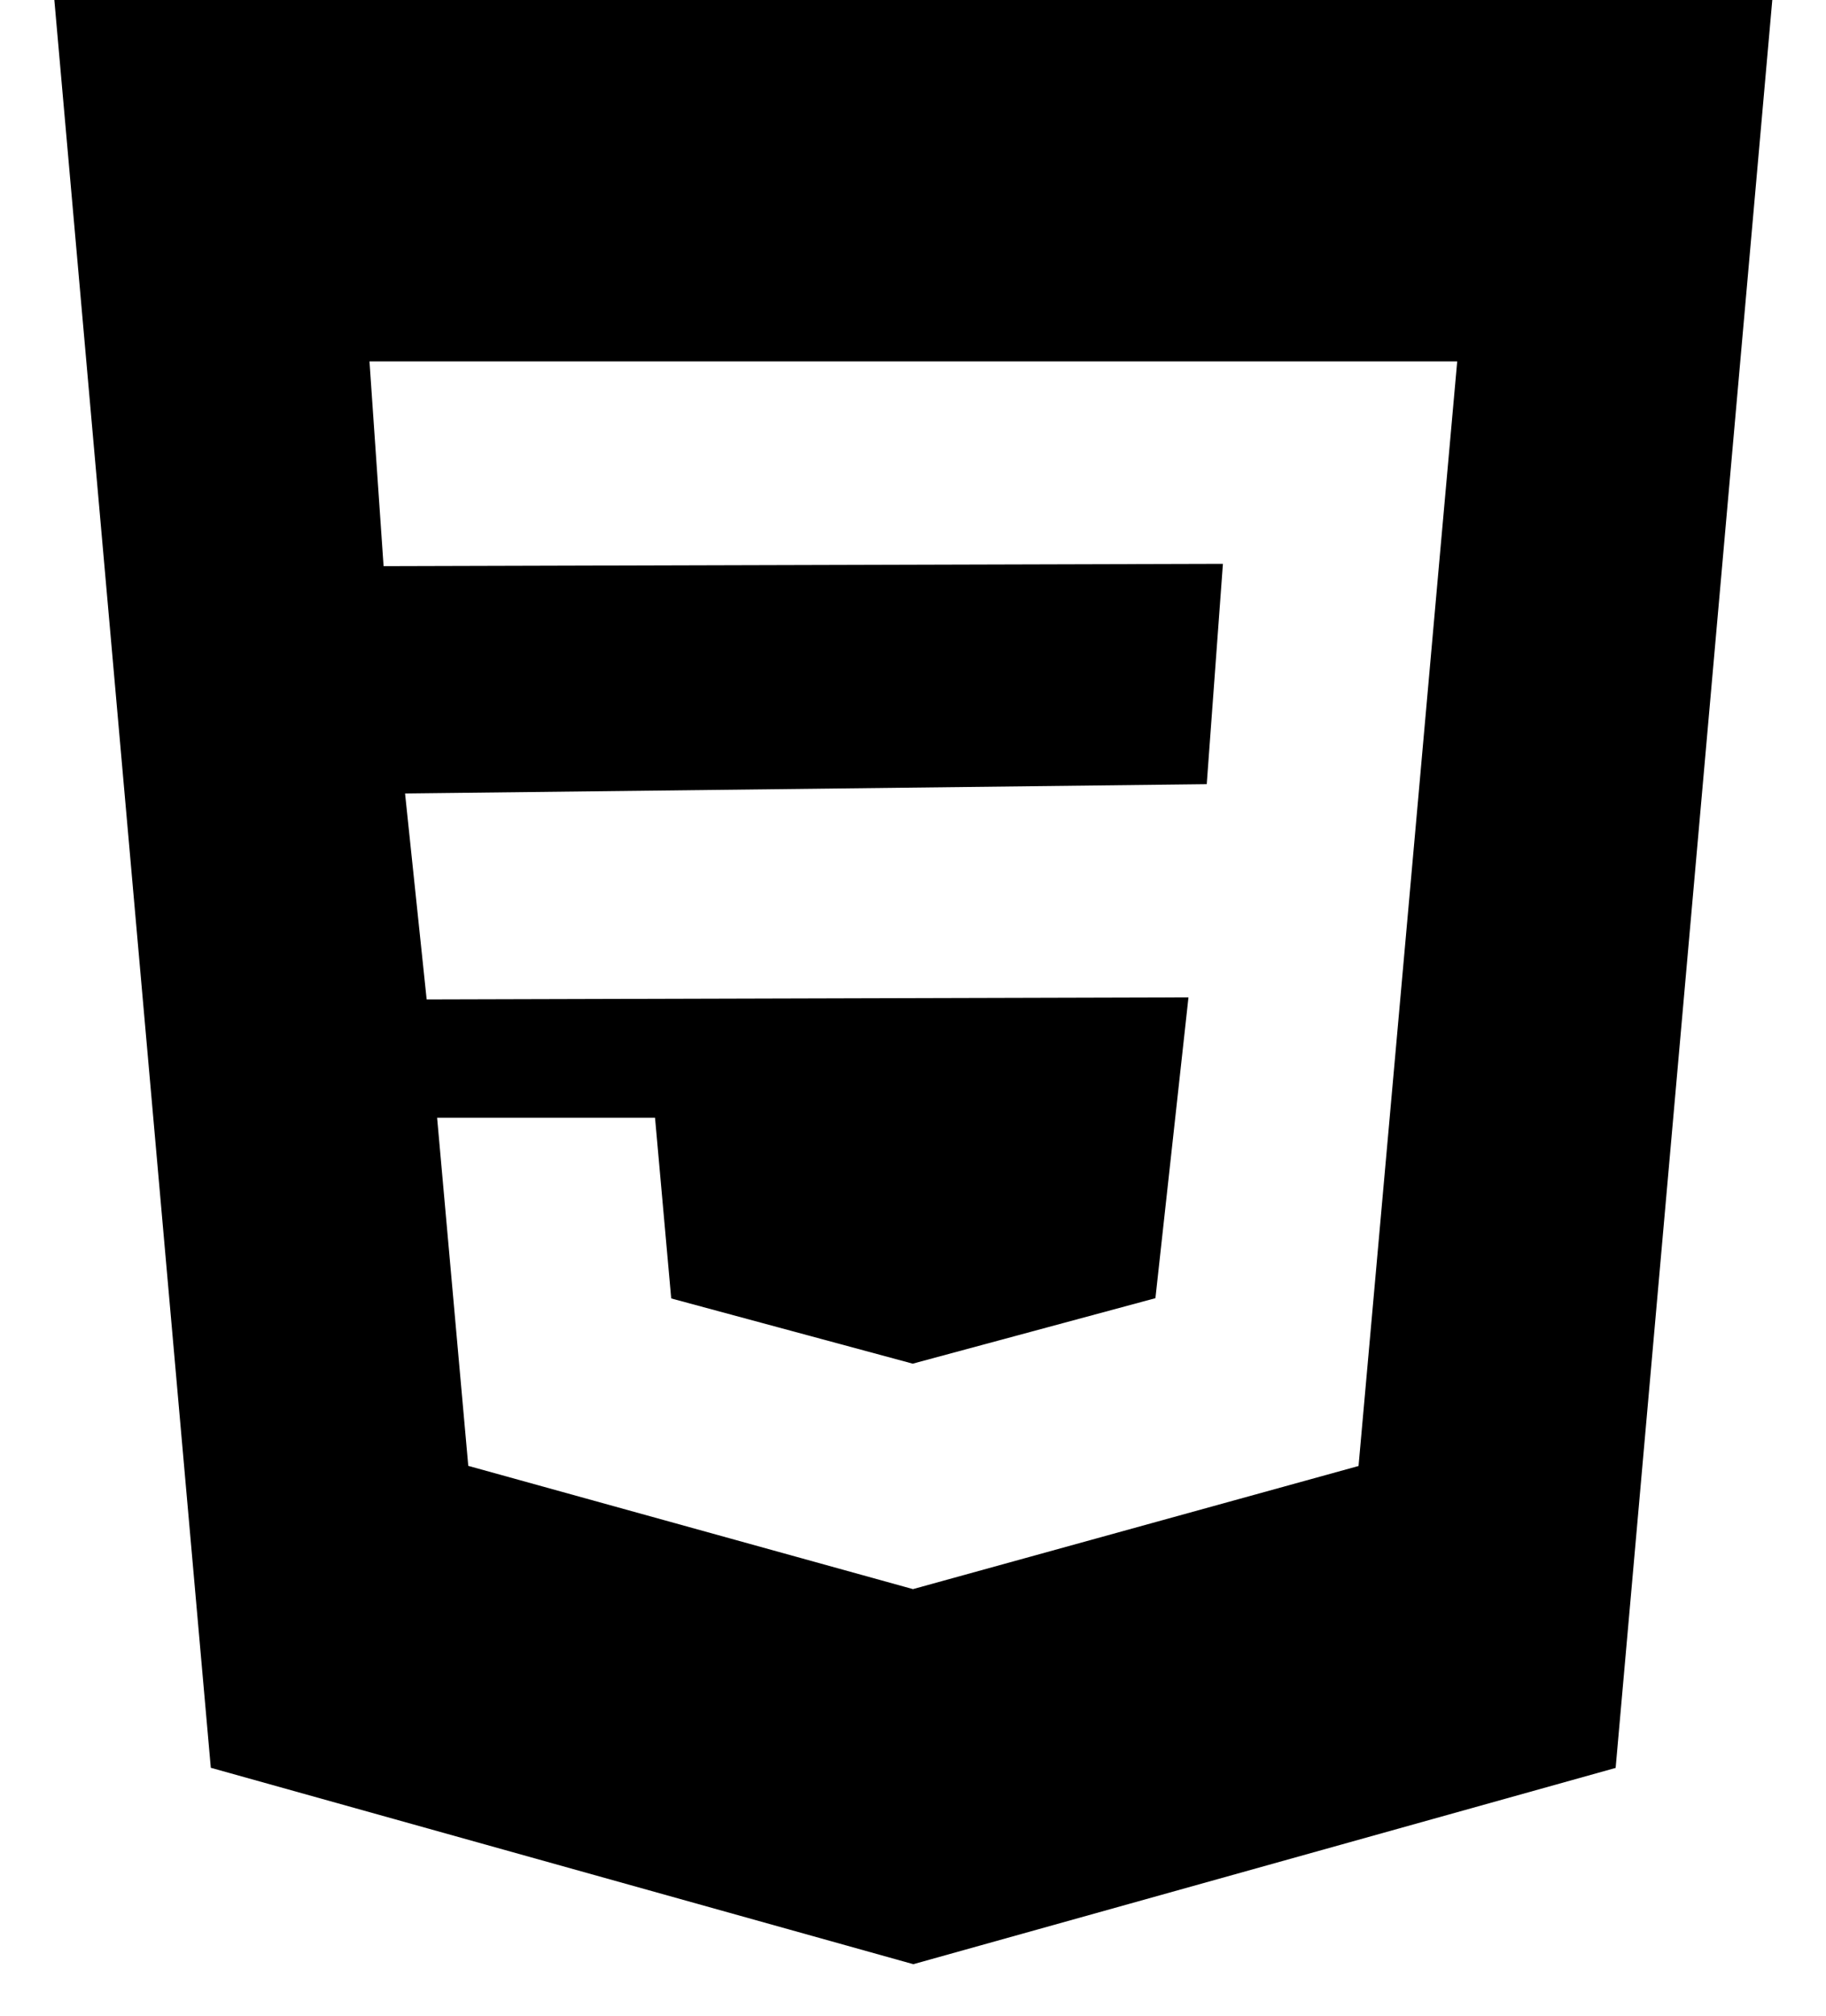 <svg width="29" height="32" viewBox="0 0 29 32" fill="none" xmlns="http://www.w3.org/2000/svg">
<path d="M0.863 0L3.348 28.064L14.505 31.182L25.659 28.066L28.147 0H0.863ZM22.835 9.177L22.521 12.703L21.576 23.273L14.505 25.226L14.501 25.228L7.437 23.271L6.942 17.744H10.403L10.66 20.613L14.501 21.65L14.505 21.646L18.35 20.609L18.875 15.833L6.776 15.866L6.433 12.597L19.165 12.449L19.422 8.951L6.092 8.988L5.868 5.737H14.505H23.143L22.835 9.177Z" fill="currentColor"/>
</svg>
